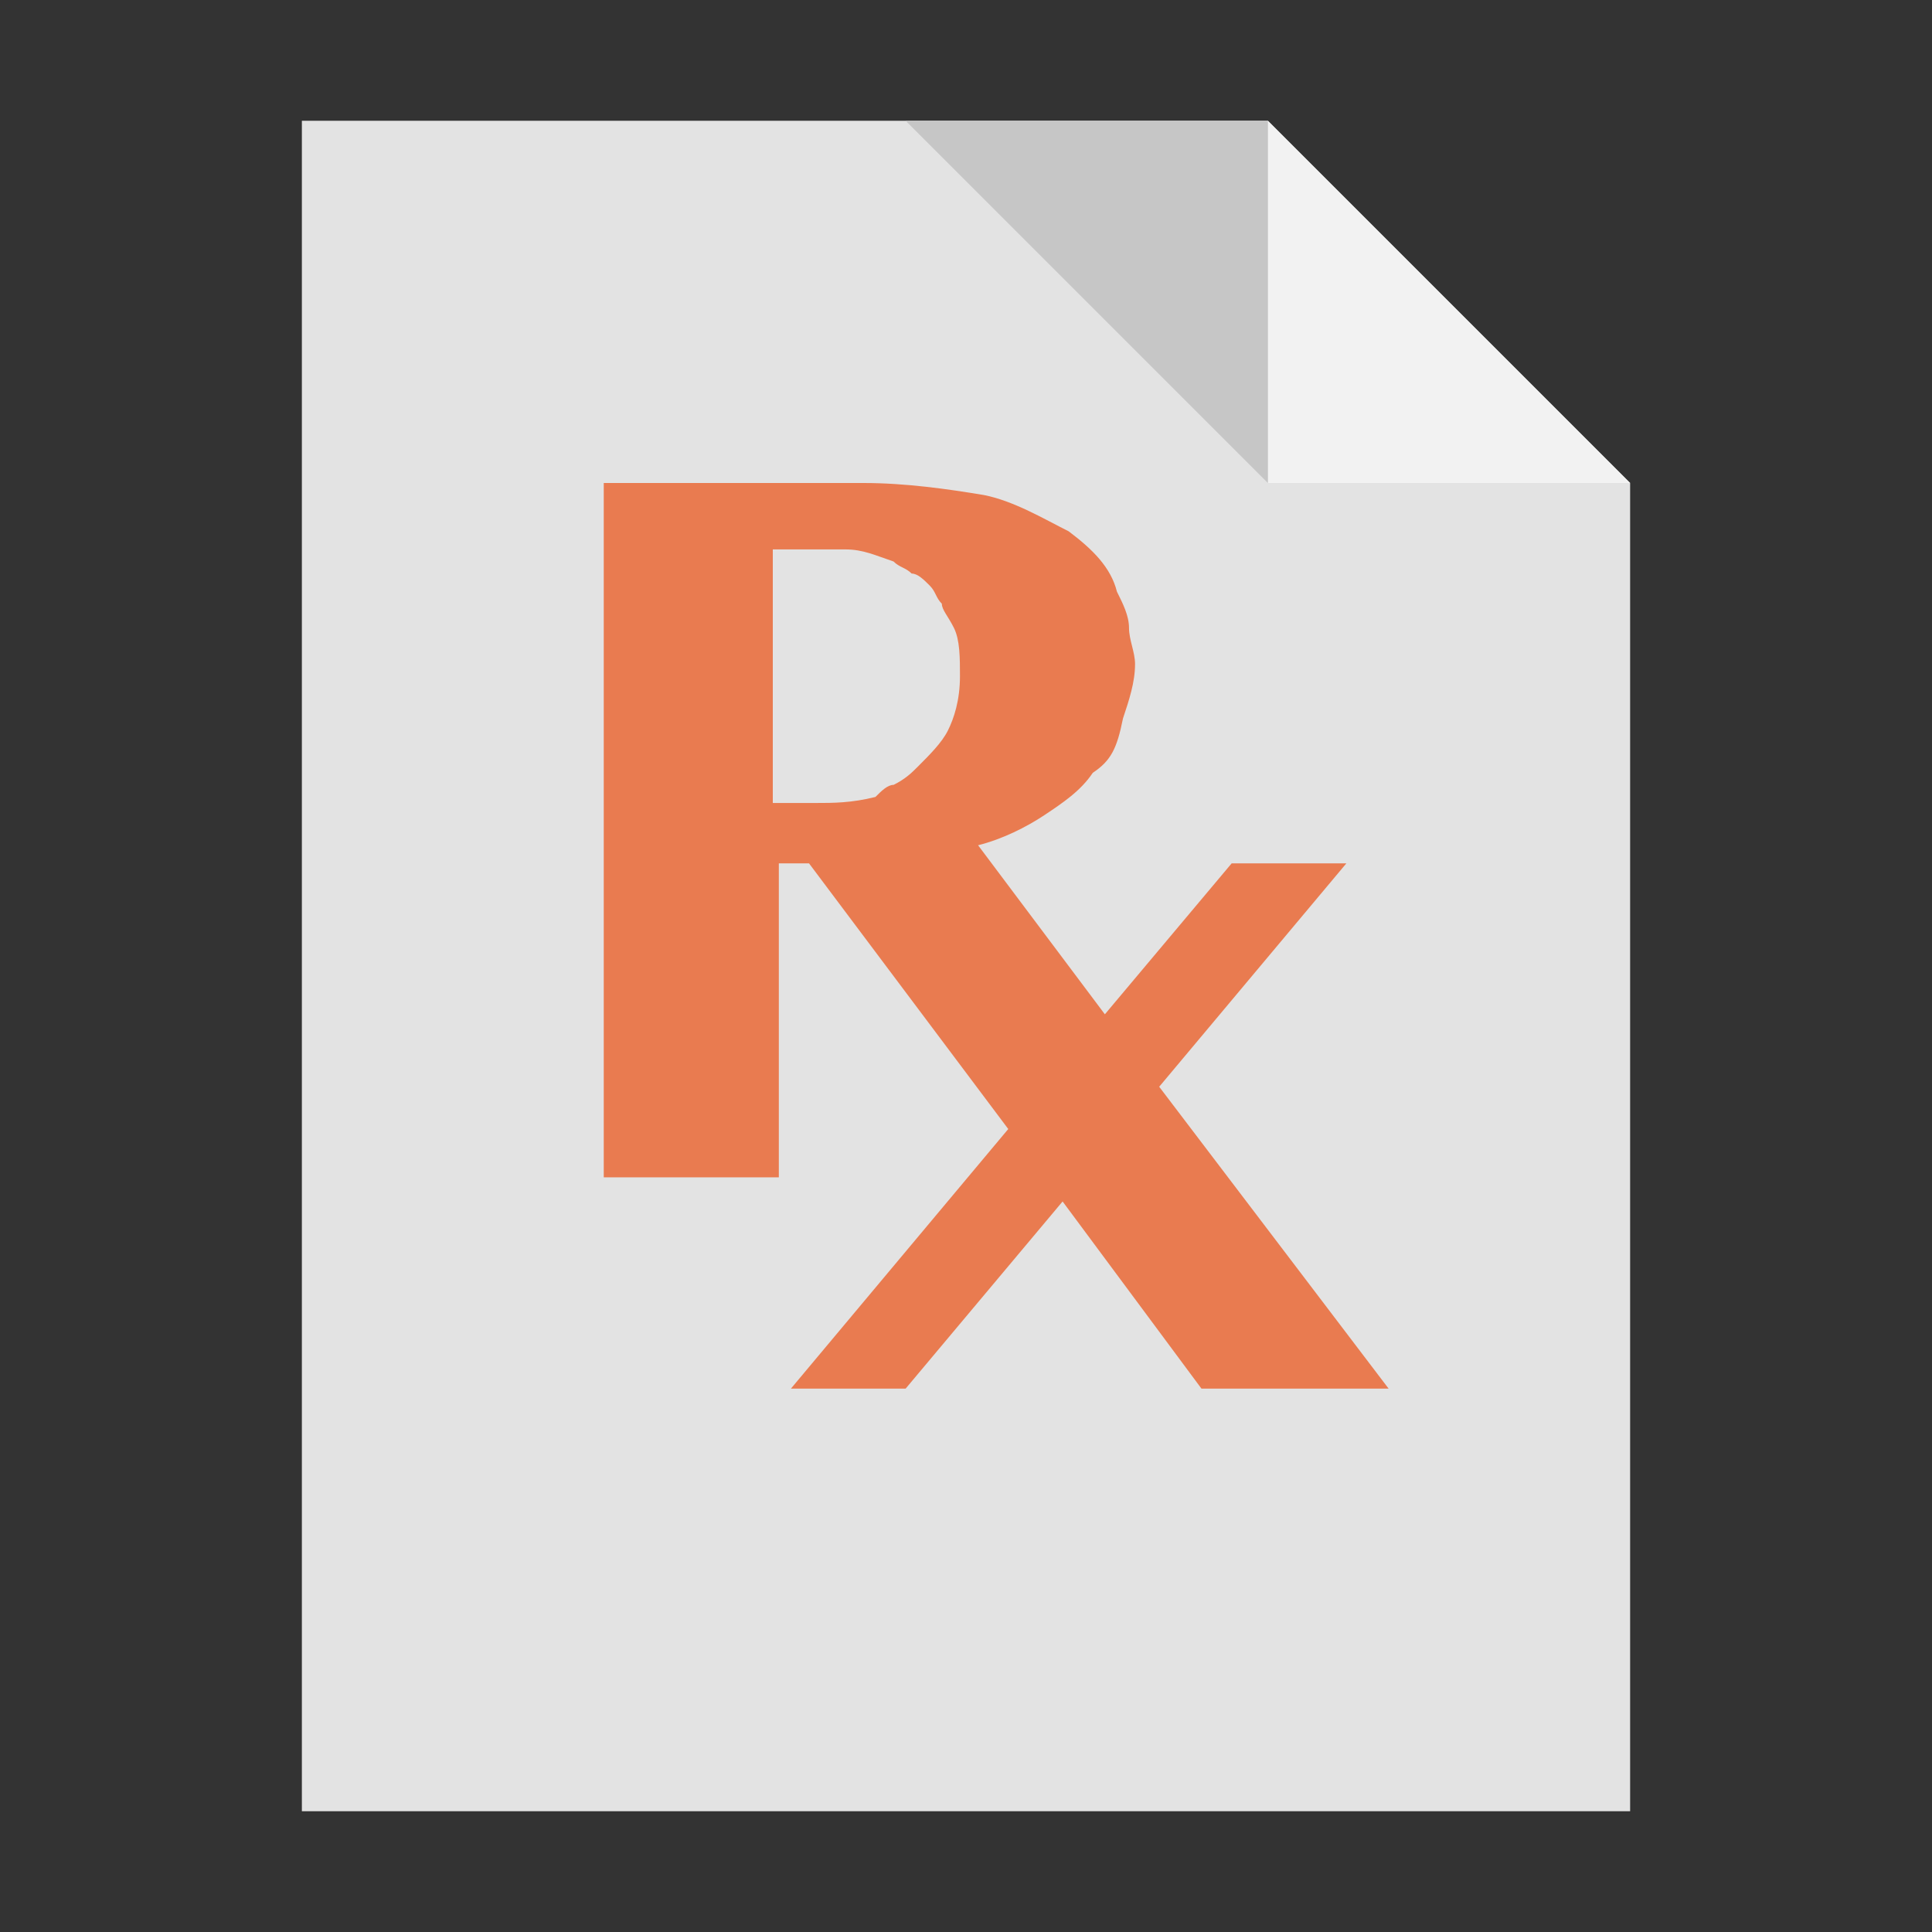 <?xml version="1.0" encoding="utf-8"?>
<!-- Generator: Adobe Illustrator 18.0.0, SVG Export Plug-In . SVG Version: 6.00 Build 0)  -->
<!DOCTYPE svg PUBLIC "-//W3C//DTD SVG 1.1//EN" "http://www.w3.org/Graphics/SVG/1.1/DTD/svg11.dtd">
<svg version="1.1" id="Layer_1" xmlns="http://www.w3.org/2000/svg" xmlns:xlink="http://www.w3.org/1999/xlink" x="0px" y="0px" viewBox="0 0 32 32" enable-background="new 0 0 32 32" xml:space="preserve" width="32px" height="32px" fill="#333">
<rect x="0" y="0" width="32" height="32" fill="#333333" stroke="none"/>
<symbol id="Rx-Color" viewBox="-11 -14 22 28">
	<g>
		<polygon fill="#E3E3E3" points="-11,14 -11,-14 11,-14 11,8 5,14 		"/>
	</g>
	<g>
		<path fill="#E97B50" d="M7-7H3.9L1.6-3.9L-1-7h-1.9l3.6,4.3l-3.3,4.4h-0.5v-5.2H-6V8h4.3c0.7,0,1.4-0.1,2-0.2
			c0.5-0.1,1-0.4,1.4-0.6c0.4-0.3,0.7-0.6,0.8-1c0.1-0.2,0.2-0.4,0.2-0.6c0-0.2,0.1-0.4,0.1-0.6c0-0.3-0.1-0.6-0.2-0.9
			C2.5,3.6,2.4,3.4,2.1,3.2C1.9,2.9,1.6,2.7,1.3,2.5C1,2.3,0.6,2.1,0.2,2l2.1-2.8l2.1,2.5h1.9L3.2-2L7-7z M-2.5,2.7
			c0.3,0,0.6,0,1,0.1C-1.4,2.9-1.3,3-1.2,3C-1,3.1-0.9,3.2-0.8,3.3c0.2,0.2,0.4,0.4,0.5,0.6c0.1,0.2,0.2,0.5,0.2,0.9
			c0,0.3,0,0.6-0.1,0.8C-0.3,5.8-0.4,5.9-0.4,6c-0.1,0.1-0.1,0.2-0.2,0.3c-0.1,0.1-0.2,0.2-0.3,0.2C-1,6.6-1.1,6.6-1.2,6.7
			C-1.5,6.8-1.7,6.9-2,6.9h-1.2V2.7H-2.5z"/>
	</g>
	<g>
		<polygon fill="#F2F2F2" points="11,8 5,14 5,8 		"/>
	</g>
	<g>
		<polygon fill="#C6C6C6" points="-1,14 5,8 5,14 		"/>
	</g>
</symbol>
<symbol id="generic-file" viewBox="-11 -14 22 28">
	<g>
		<polygon fill="#FFFFFF" points="-10.5,-13.5 -10.5,13.5 4.8,13.5 10.5,7.8 10.5,-13.5 		"/>
		<path fill="#333333" d="M4.6,13L10,7.6V-13h-20v26H4.6 M5,14h-16v-28h22V8L5,14L5,14z"/>
	</g>
	<polyline fill="none" stroke="#333333" stroke-miterlimit="10" points="11,7 4,7 4,14 	"/>
</symbol>
<use xlink:href="#Rx-Color" width="22px" height="28px" id="XMLID_17_" x="-11" y="-14" transform="matrix(1 0 0 -1 16 16)" overflow="visible"/>
</svg>

